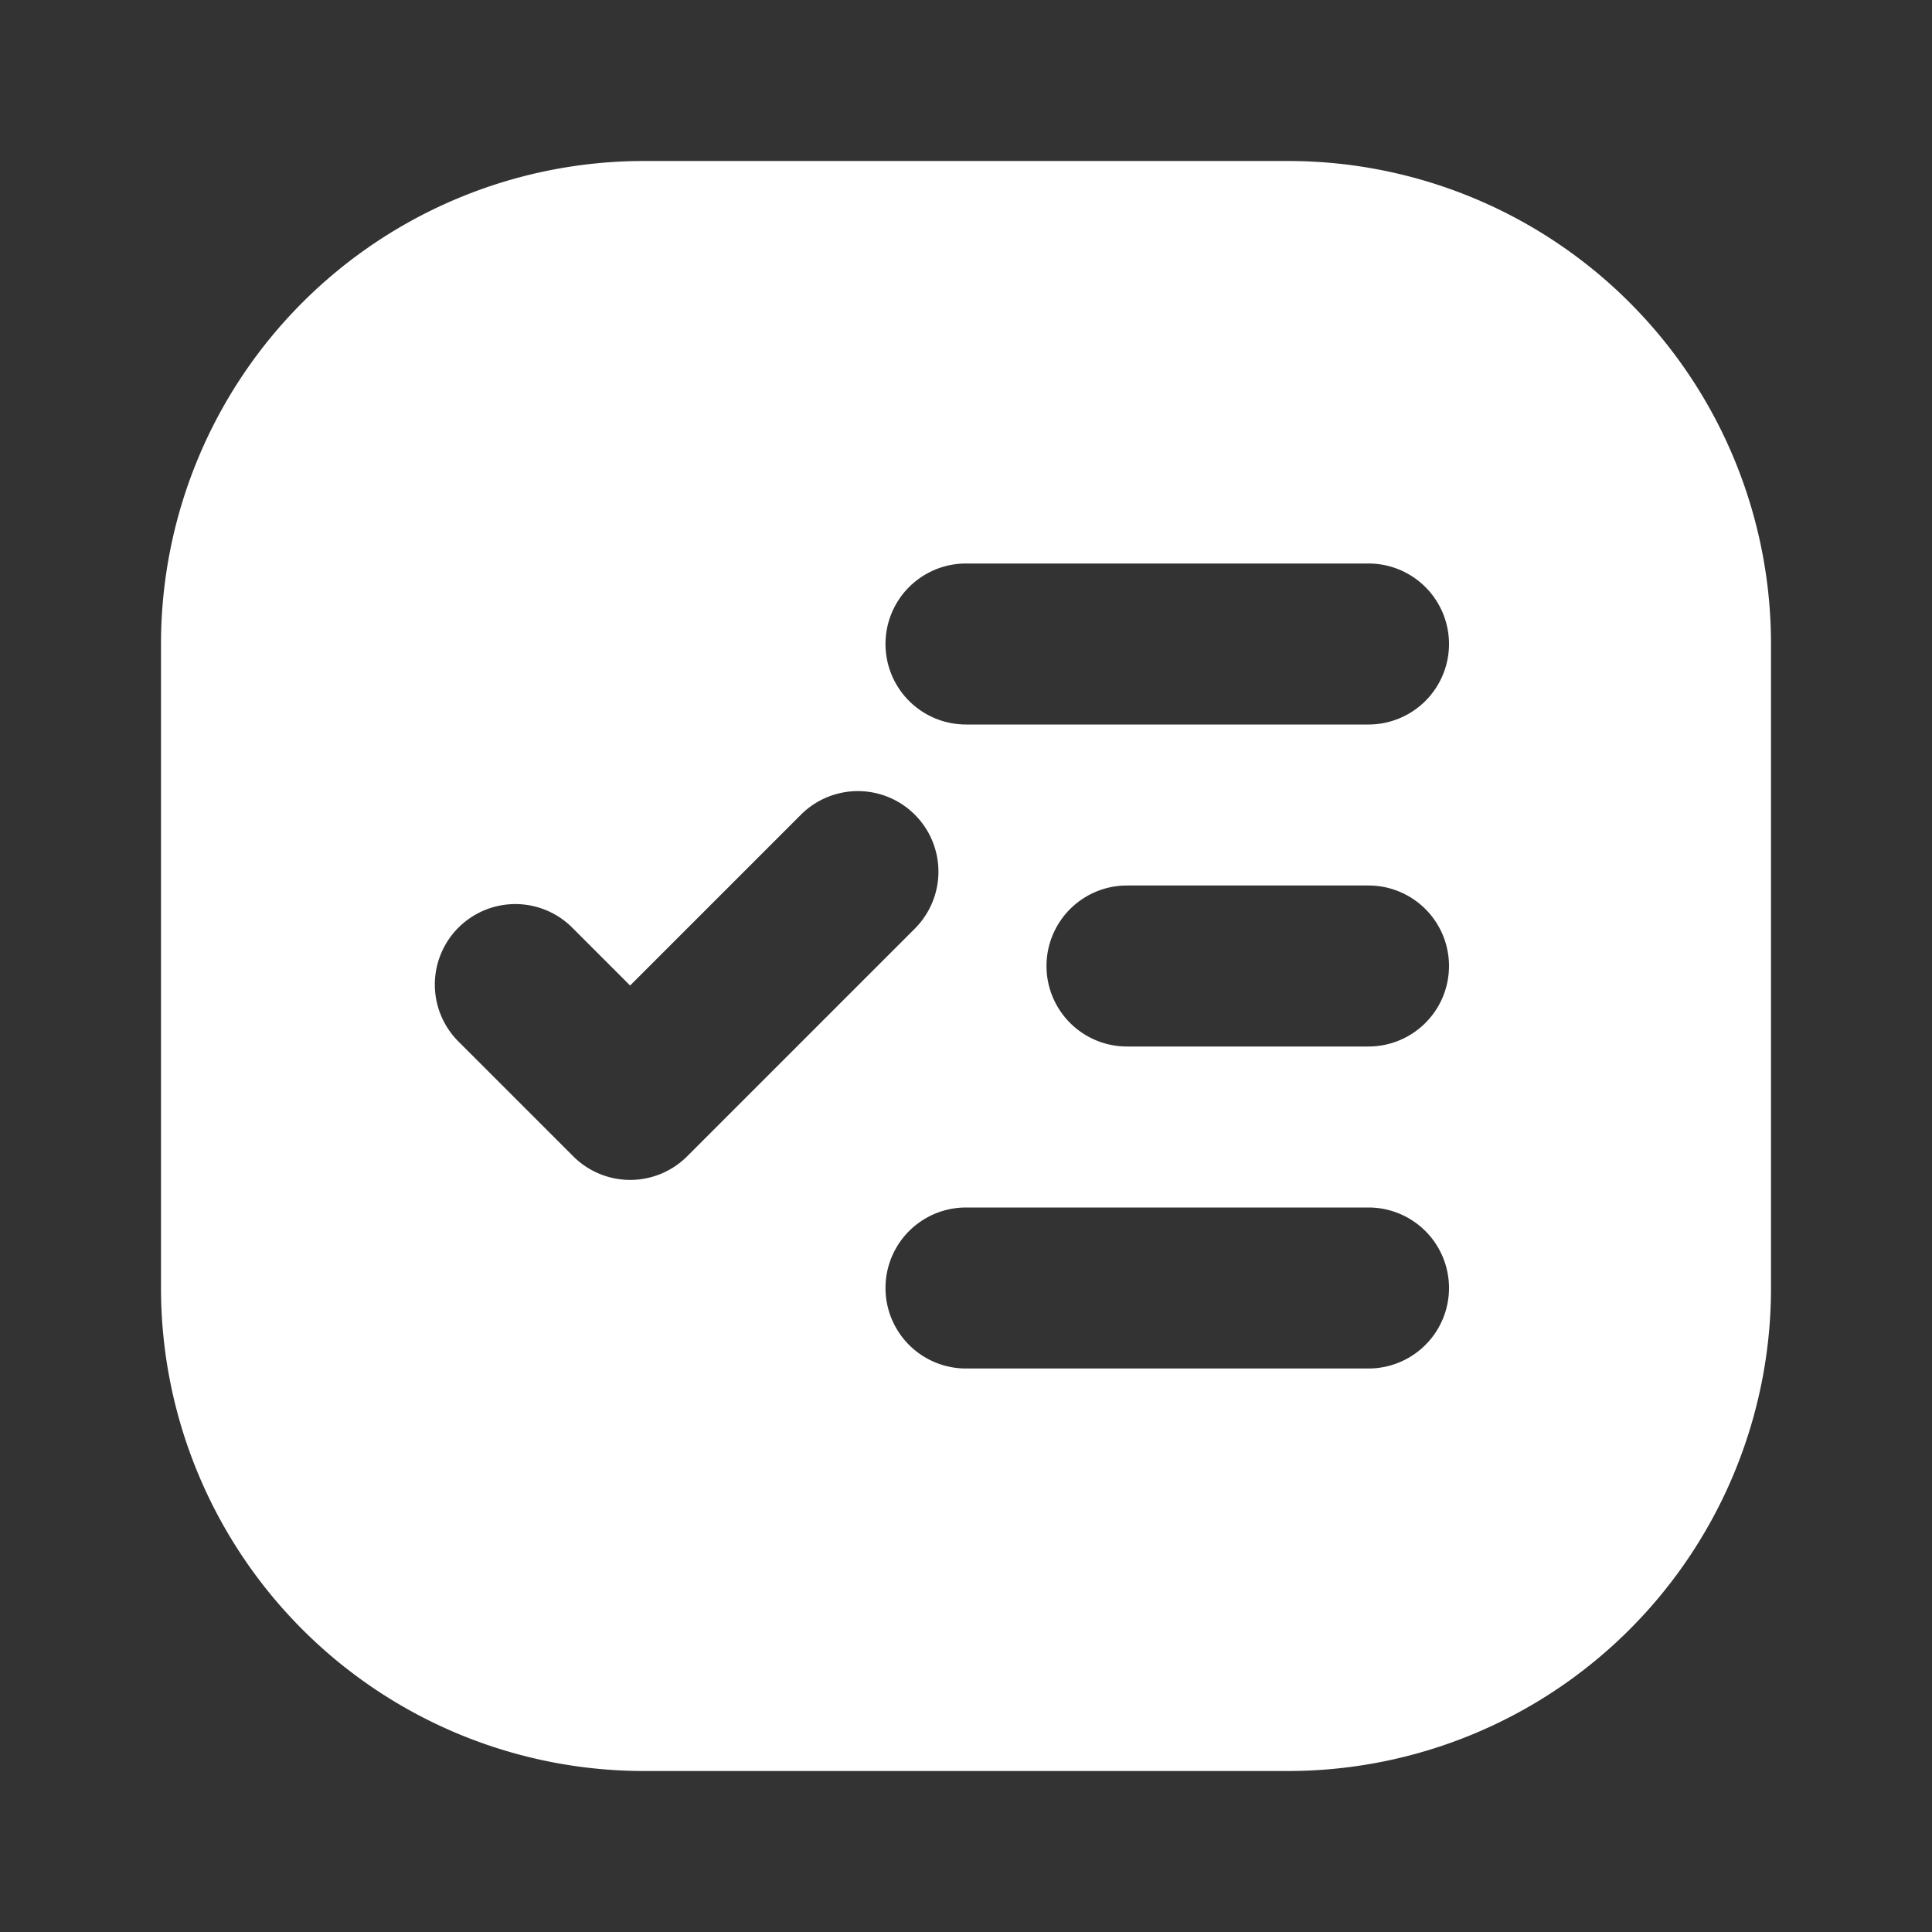 <svg width="24px" height="24px" viewBox="-2 -2 24 24" xmlns="http://www.w3.org/2000/svg" preserveAspectRatio="xMinYMin" class="jam jam-task-list-f"><rect x="-2" y="-2" width="24" height="24" fill="#333333" stroke="none"/><path fill="white" d='M6 0h8a6 6 0 0 1 6 6v8a6 6 0 0 1-6 6H6a6 6 0 0 1-6-6V6a6 6 0 0 1 6-6zm6 9a1 1 0 0 0 0 2h3a1 1 0 1 0 0-2h-3zm-2 4a1 1 0 0 0 0 2h5a1 1 0 1 0 0-2h-5zm0-8a1 1 0 1 0 0 2h5a1 1 0 0 0 0-2h-5zm-4.172 5.243l-.707-.707a1 1 0 1 0-1.414 1.414l1.414 1.414a1 1 0 0 0 1.415 0l2.828-2.828A1 1 0 0 0 7.95 8.12l-2.122 2.122z' /></svg>